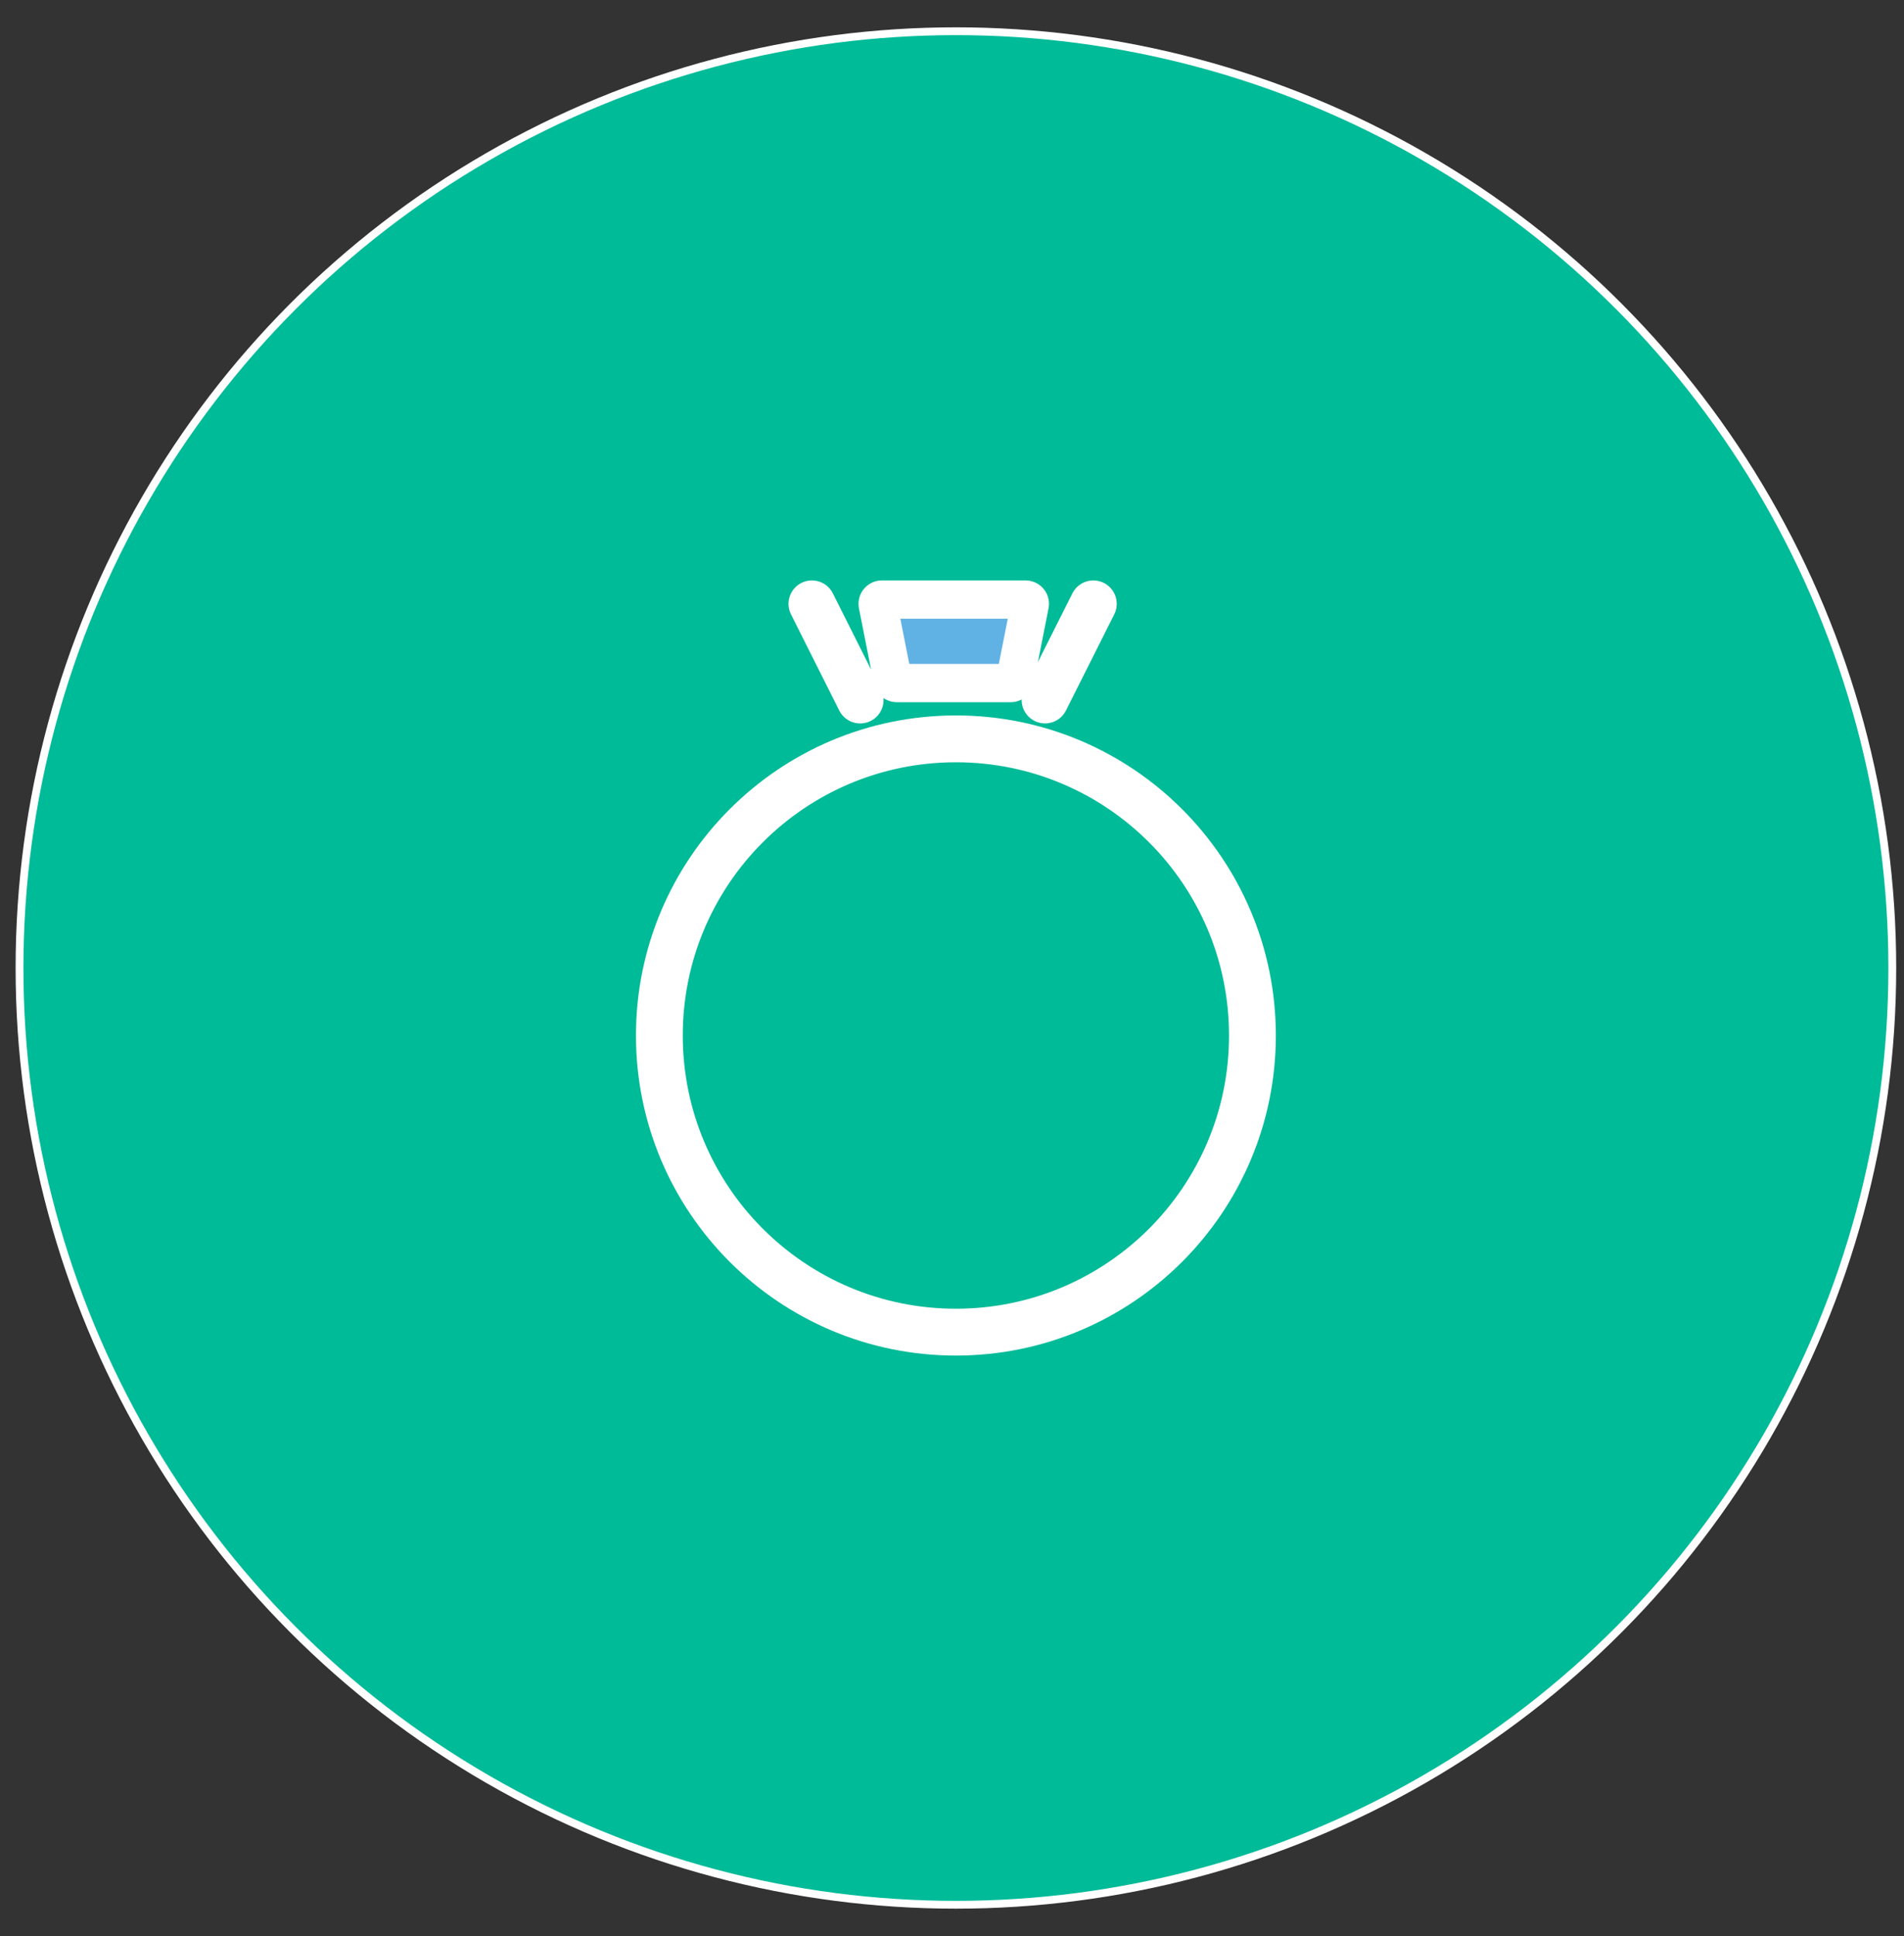 <svg width="61" height="62" viewBox="0 0 61 62" fill="none" xmlns="http://www.w3.org/2000/svg">
<rect x="0" y="0" width="61" height="62" fill="#333333" stroke="none"/>
<circle cx="30.625" cy="31" r="30" fill="#00BB98" stroke="white" stroke-width="0.25"/>
<path d="M30.625 42.662C35.872 42.662 40.125 38.409 40.125 33.162C40.125 27.916 35.872 23.662 30.625 23.662C25.378 23.662 21.125 27.916 21.125 33.162C21.125 38.409 25.378 42.662 30.625 42.662Z" stroke="white" stroke-width="1.5" stroke-miterlimit="10" stroke-linecap="round" stroke-linejoin="round"/>
<path d="M26.012 19.338L27.558 22.418M35.028 19.338L33.481 22.417M32.381 21.738H28.731L28.255 19.338H32.857L32.381 21.738Z" stroke="white" stroke-width="1.5" stroke-miterlimit="10" stroke-linecap="round" stroke-linejoin="round"/>
<path d="M32.577 19.576L32.196 21.5H28.936L28.555 19.576H32.577Z" fill="#61B2E4" stroke="white" stroke-width="0.476"/>
</svg>
